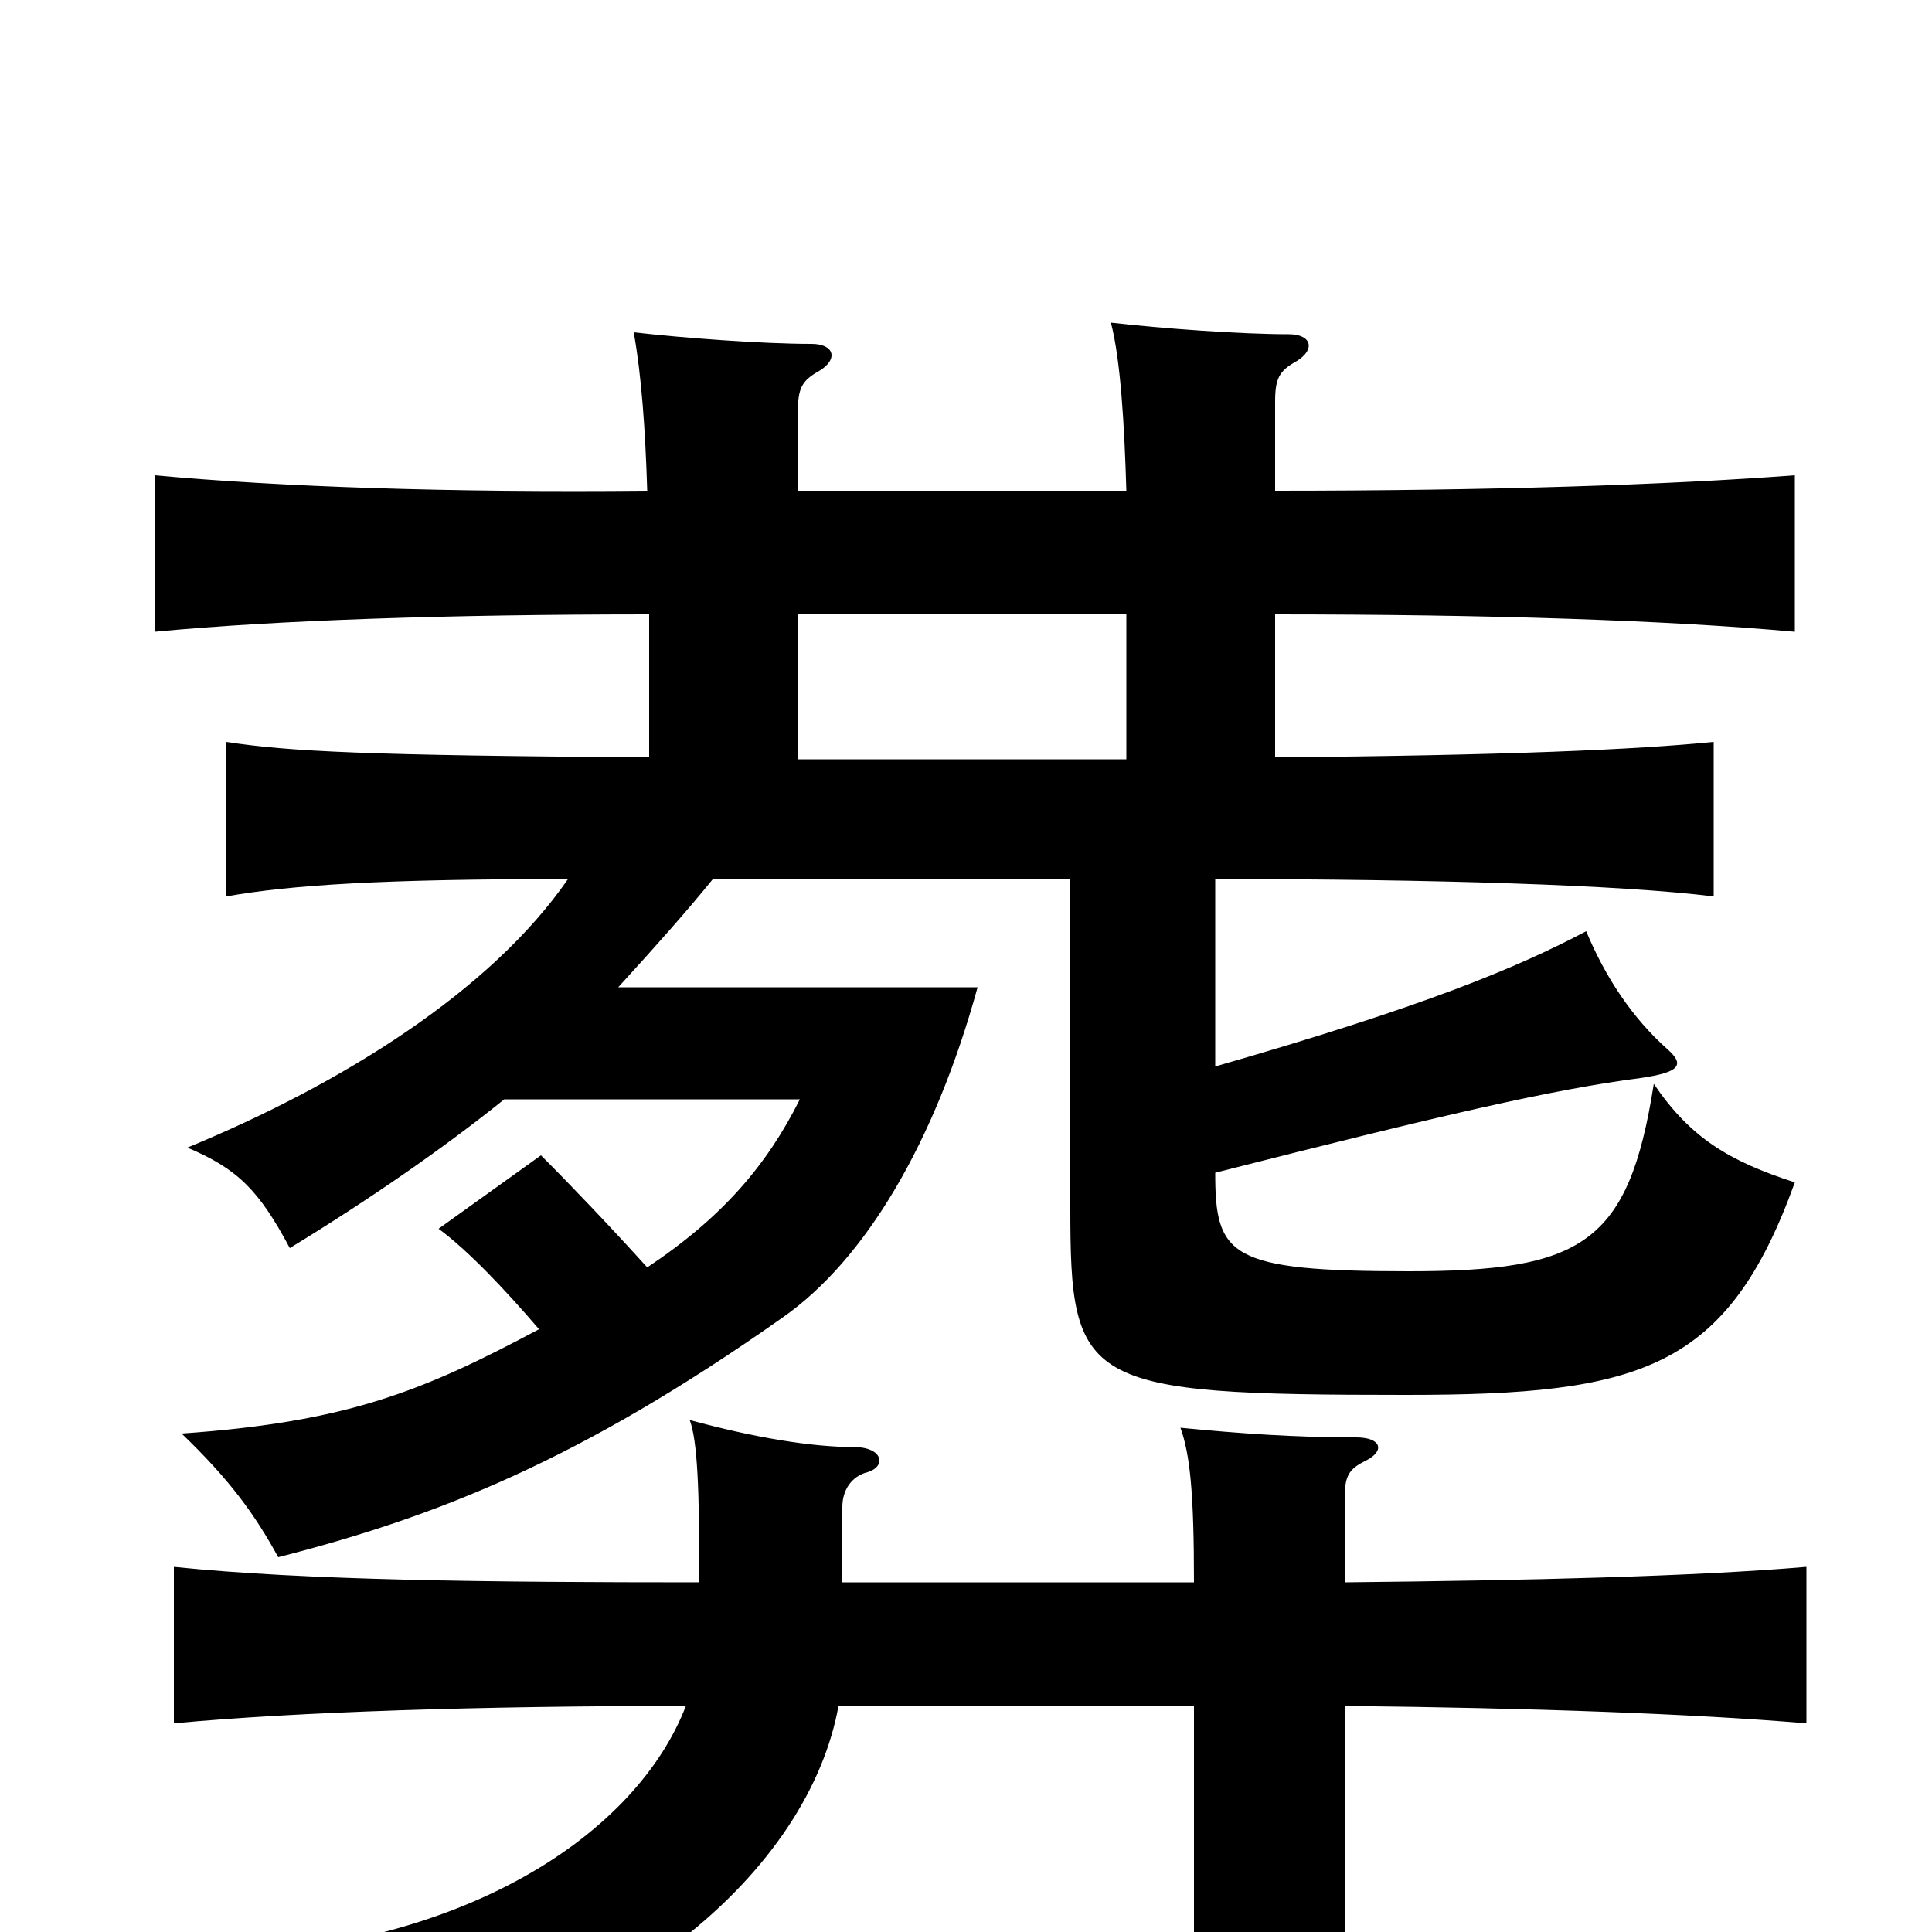 <svg xmlns="http://www.w3.org/2000/svg" viewBox="0 -1000 1000 1000">
	<path fill="#000000" d="M696 -181V-225C696 -237 699 -240 707 -244C717 -249 715 -256 702 -256C670 -256 642 -258 611 -261C616 -247 618 -227 618 -181H436V-220C436 -229 441 -236 449 -238C459 -241 457 -251 442 -251C420 -251 390 -256 357 -265C361 -254 362 -230 362 -181C252 -181 158 -182 90 -189V-108C154 -114 249 -117 355 -117C330 -52 242 10 101 13C130 35 144 57 154 83C324 57 419 -34 434 -117H618V0C618 21 615 46 610 70H704C699 46 696 21 696 0V-117C792 -116 876 -113 935 -108V-189C876 -184 792 -182 696 -181ZM413 -607V-682H583V-607ZM294 -545C254 -487 177 -439 97 -406C123 -395 134 -384 150 -354C191 -379 230 -406 261 -431H414C397 -397 374 -370 335 -344C316 -365 296 -386 280 -402L227 -364C242 -353 261 -333 279 -312C219 -280 180 -264 94 -258C119 -234 132 -216 144 -194C226 -215 300 -244 405 -318C448 -348 484 -409 506 -489H320C341 -512 356 -529 369 -545H554V-375C554 -283 560 -278 728 -278C849 -278 894 -291 929 -388C895 -399 875 -411 856 -439C843 -356 819 -342 729 -342C636 -342 629 -350 629 -393C747 -423 803 -436 849 -442C870 -445 872 -449 863 -457C845 -473 831 -494 821 -518C785 -499 737 -479 629 -448V-545C742 -545 839 -542 887 -536V-616C847 -612 779 -609 660 -608V-682C770 -682 863 -679 929 -673V-754C863 -749 771 -746 660 -746V-792C660 -804 662 -808 671 -813C681 -819 679 -827 667 -827C642 -827 601 -830 575 -833C580 -814 582 -780 583 -746H413V-787C413 -799 415 -803 424 -808C434 -814 432 -822 420 -822C395 -822 354 -825 328 -828C332 -806 334 -778 335 -746C232 -745 145 -748 80 -754V-673C143 -679 232 -682 336 -682V-608C189 -609 150 -611 117 -616V-536C151 -542 198 -545 294 -545Z"/>
</svg>